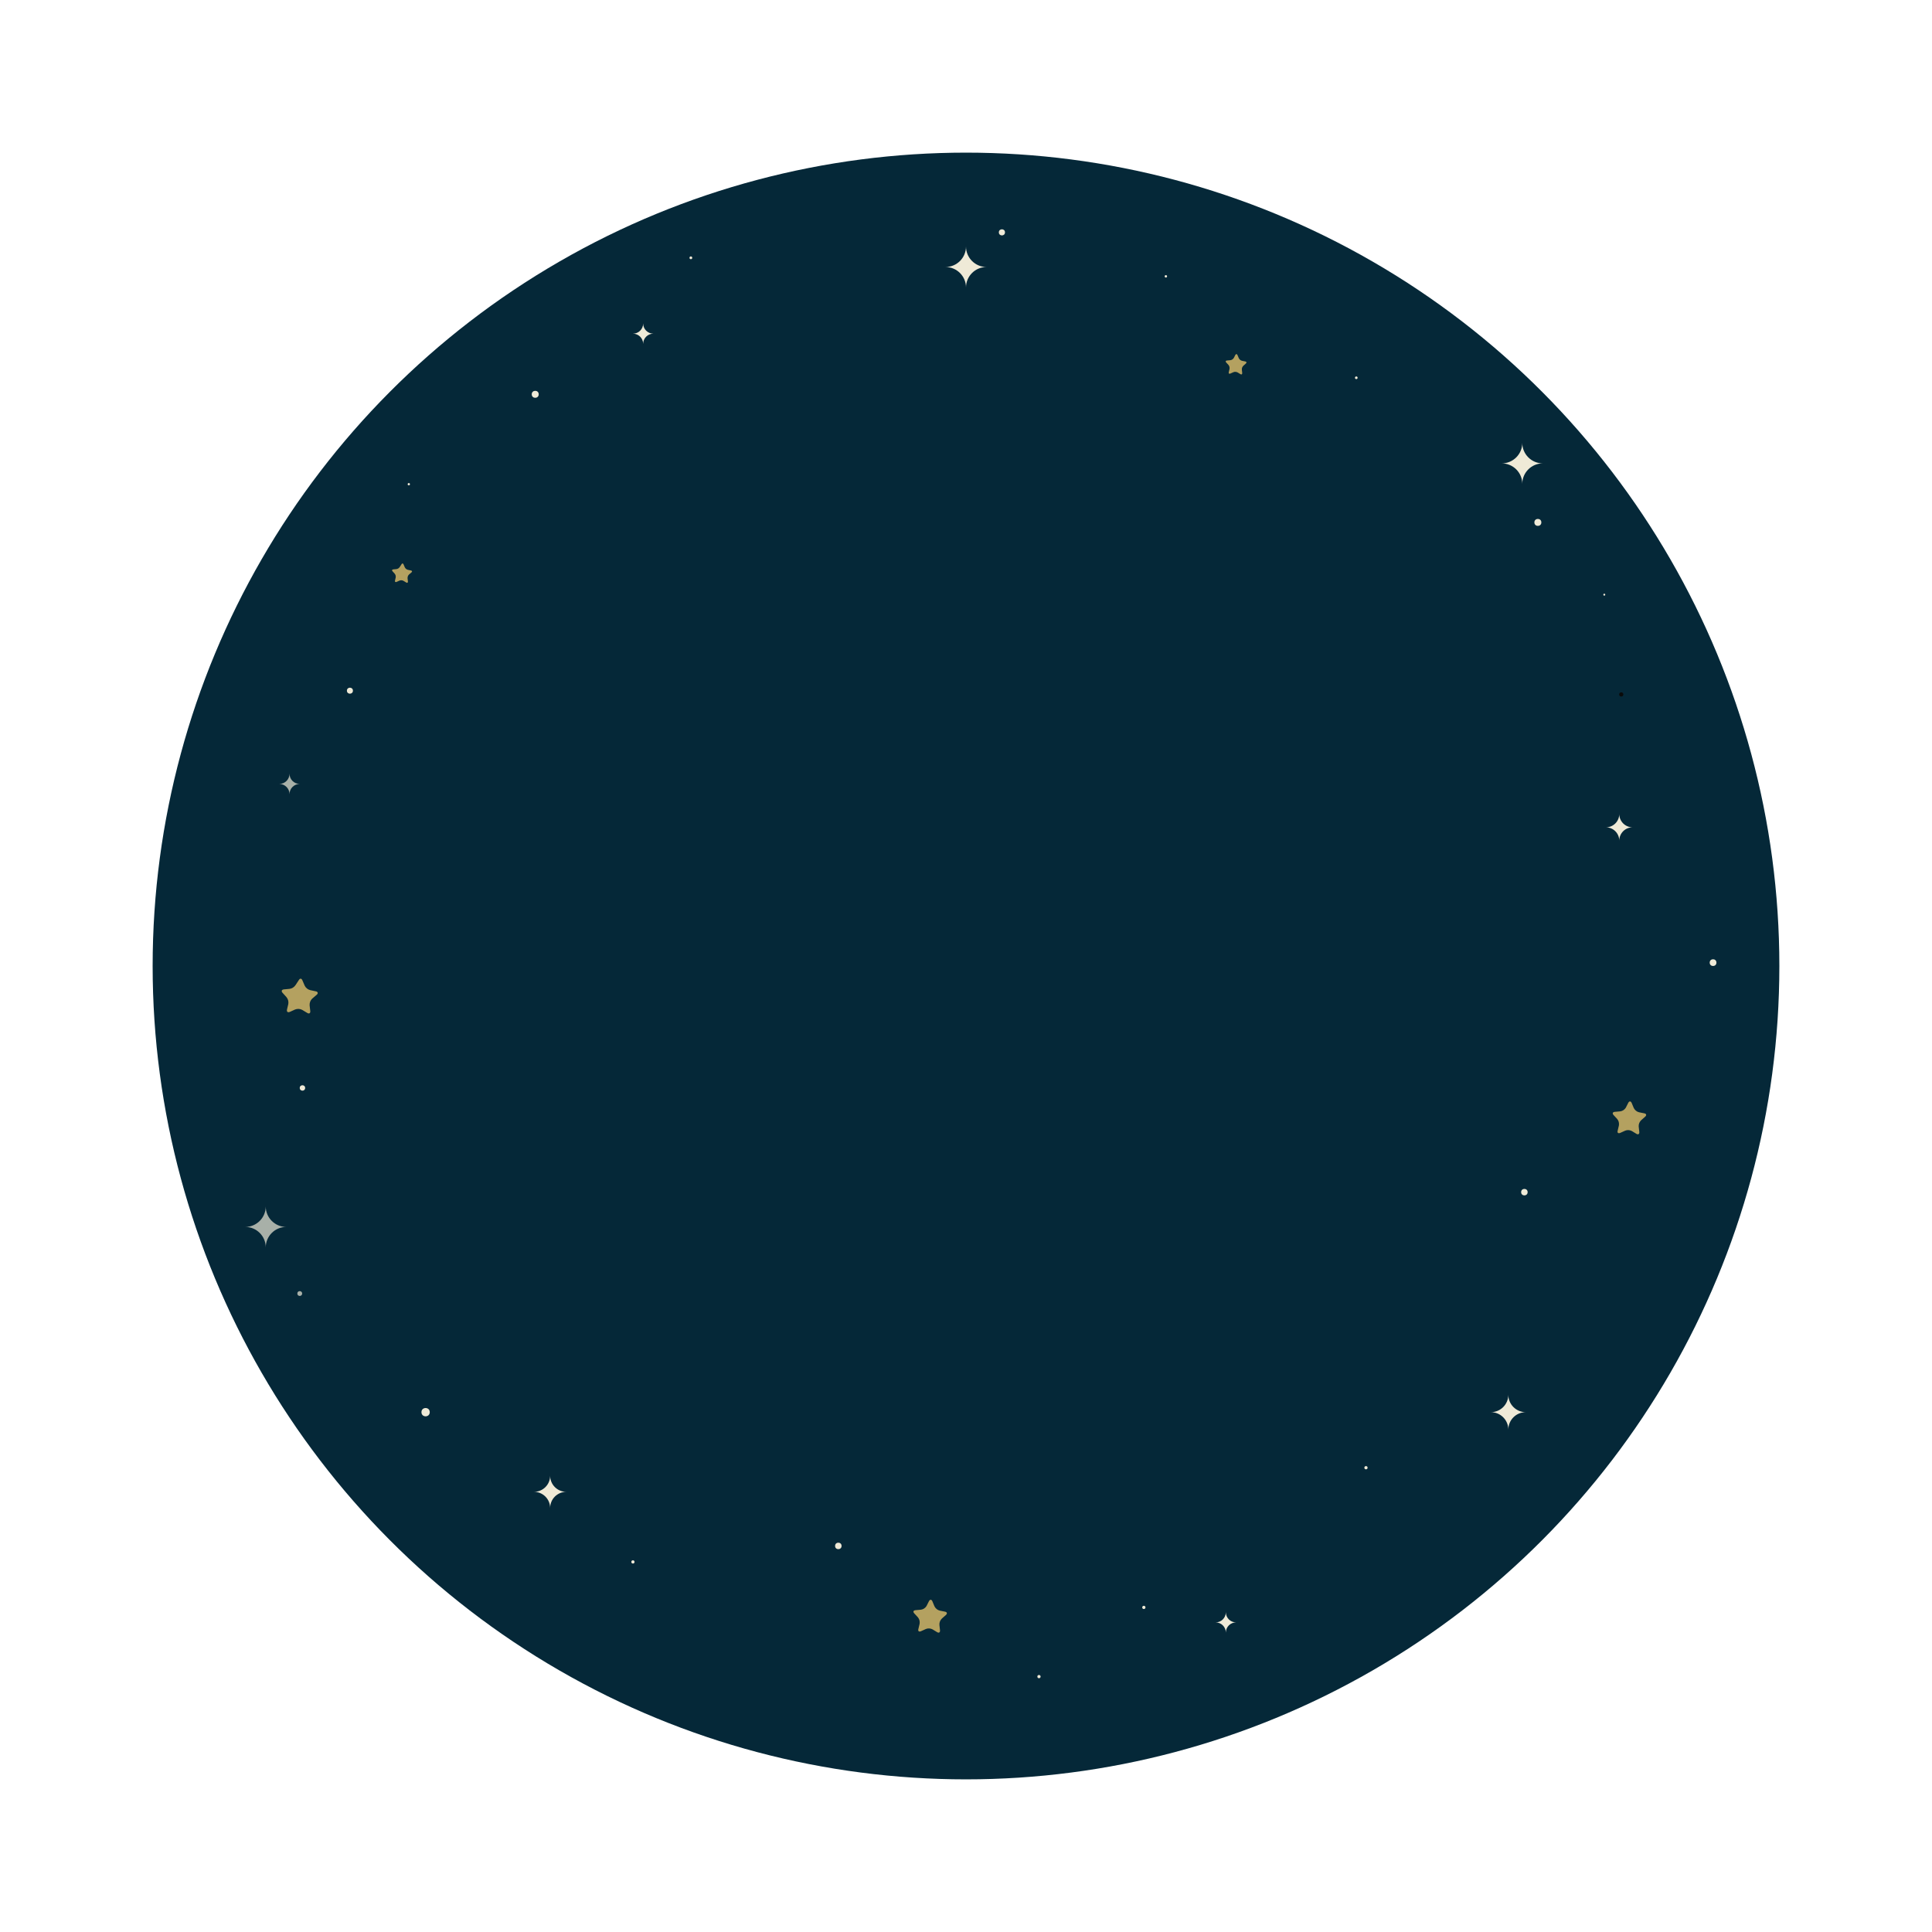 <svg id="Layer_1" viewBox="0 0 3211.2 3211.2" enable-background="new 0 0 3211.2 3211.2"><filter id="a"><feGaussianBlur stdDeviation="24"/></filter><circle fill="#020202" cx="1605.6" cy="1605.6" r="1328" filter="url(#a)"/><circle fill="#052838" cx="1605.6" cy="1605.6" r="1351.9"/><path opacity=".7" fill="#FFD571" enable-background="new" d="M667.4 937.8c1-1.8 2.5-1.7 3.3.2l2.1 4.9c1 2.1 2.9 3.6 5.1 4.2l5.2 1.1c2 .4 2.4 1.9.8 3.2l-4.1 3.5c-1.7 1.6-2.5 3.9-2.4 6.2l.6 5.3c.2 2-1 2.9-2.8 1.8l-4.6-2.8c-2-1.1-4.5-1.2-6.6-.4l-4.9 2.2c-1.9.8-3-.1-2.6-2.1l1.2-5.2c.4-2.3-.2-4.6-1.7-6.4l-3.6-4c-1.4-1.5-.8-2.9 1.2-3.1l5.3-.5c2.3-.3 4.3-1.6 5.6-3.6l2.9-4.5zM496.7 1629c1.8-3.2 4.5-3.1 5.9.4l3.8 8.8c1.8 3.8 5.2 6.5 9.2 7.5l9.3 2c3.6.7 4.3 3.4 1.4 5.8l-7.4 6.3c-3.1 2.9-4.5 7-4.3 11.1l1.1 9.5c.4 3.6-1.8 5.2-5 3.2l-8.3-5c-3.6-2-8.1-2.2-11.9-.7l-8.8 4c-3.4 1.4-5.4-.2-4.7-3.8l2.2-9.3c.7-4.1-.4-8.3-3.1-11.5l-6.5-7.2c-2.5-2.7-1.4-5.2 2.2-5.6l9.5-.9c4.1-.5 7.7-2.9 10.1-6.5l5.3-8.1zM2053.3 589.9c1.1-1.9 2.6-1.8 3.5.2l2.2 5.2c1.1 2.2 3 3.8 5.4 4.4l5.5 1.1c2.1.4 2.5 2 .9 3.4l-4.2 3.7c-1.7 1.7-2.7 4-2.5 6.5l.6 5.6c.2 2.1-1.1 3-2.9 1.9l-4.8-2.9c-2.1-1.1-4.7-1.3-6.9-.4l-5.1 2.3c-2 .9-3.2-.1-2.7-2.2l1.3-5.5c.4-2.4-.2-4.8-1.8-6.7l-3.8-4.1c-1.4-1.6-.9-3 1.3-3.2l5.6-.5c2.4-.3 4.5-1.7 5.8-3.7l2.6-5.1zm653.1 1243c1.8-3.1 4.2-2.9 5.6.3l3.5 8.4c1.8 3.5 4.8 6.1 8.7 7.1l8.9 1.8c3.4.6 4 3.2 1.4 5.5l-6.8 6c-2.7 2.7-4.3 6.4-4 10.5l1 9c.3 3.4-1.8 4.8-4.7 3.1l-7.7-4.7c-3.4-1.8-7.6-2.1-11.1-.6l-8.2 3.7c-3.2 1.4-5.2-.2-4.3-3.5l2.1-8.9c.6-3.9-.3-7.7-2.9-10.8l-6.1-6.6c-2.3-2.6-1.4-4.8 2.1-5.2l9-.8c3.9-.5 7.2-2.7 9.3-6l4.2-8.3zm-1162.3 828.3c1.8-3.1 4.2-2.9 5.6.3l3.5 8.4c1.8 3.5 4.8 6.1 8.7 7.1l8.9 1.8c3.4.6 4 3.2 1.4 5.5l-6.8 6c-2.7 2.7-4.3 6.4-4 10.5l1 9c.3 3.4-1.8 4.8-4.7 3.1l-7.7-4.7c-3.4-1.8-7.6-2.1-11.1-.6l-8.2 3.7c-3.2 1.4-5.2-.2-4.3-3.5l2.1-8.9c.6-3.9-.3-7.7-2.9-10.8l-6.1-6.6c-2.3-2.6-1.4-4.8 2.1-5.2l9-.8c3.9-.5 7.2-2.7 9.3-6l4.2-8.3z"/><path fill="#EFEAD7" d="M2691.4 1397.3c0-12.3 9.9-22.2 22.2-22.2-12.3 0-22.2-9.9-22.2-22.2 0 12.3-9.9 22.2-22.2 22.2 12.2 0 22.2 10 22.2 22.2zM2507 2376.2c0-16 13-29 29-29-16 0-29-13-29-29 0 16-13 29-29 29 16 0 29 13 29 29zm23.2-1571.9c0-18.8 15.3-34.1 34.1-34.1-18.8 0-34.1-15.3-34.1-34.1 0 18.8-15.3 34.1-34.1 34.1 18.8 0 34.1 15.3 34.1 34.1zm-924.6-326.4c0-18.8 15.3-34.1 34.1-34.1-18.8 0-34.1-15.3-34.1-34.1 0 18.8-15.3 34.1-34.1 34.1 18.8 0 34.1 15.3 34.1 34.1zM1069 571.6c0-9.4 7.6-17 17-17-9.4 0-17-7.6-17-17 0 9.4-7.6 17-17 17 9.4 0 17 7.7 17 17zm968.5 2142c0-9.4 7.6-17 17-17-9.4 0-17-7.6-17-17 0 9.4-7.6 17-17 17 9.4 0 17 7.6 17 17z"/><path opacity=".7" fill="#EFEAD7" enable-background="new" d="M441.7 2073.4c0-18.8 15.3-34.1 34.1-34.1-18.8 0-34.1-15.3-34.1-34.1 0 18.8-15.3 34.1-34.1 34.1 18.8 0 34.1 15.2 34.1 34.1zm39.5-753.4c0-9.4 7.6-17 17-17-9.4 0-17-7.6-17-17 0 9.4-7.6 17-17 17 9.4 0 17 7.6 17 17z"/><path fill="#EFEAD7" d="M914.4 2506.5c0-14.9 12-26.9 26.9-26.9-14.9 0-26.9-12-26.9-26.9 0 14.9-12 26.9-26.9 26.9 14.9 0 26.9 12.1 26.9 26.9z"/><circle opacity=".7" fill="#EFEAD7" enable-background="new" cx="498.2" cy="2150" r="4"/><circle fill="#EFEAD7" cx="707.4" cy="2347.2" r="6.9"/><circle fill="#EFEAD7" cx="2556.1" cy="868.3" r="5.8"/><circle fill="#EFEAD7" cx="2254.3" cy="627.9" r="2.2"/><circle fill="#EFEAD7" cx="1937.8" cy="459.3" r="2"/><circle fill="#EFEAD7" cx="1665.3" cy="386.2" r="5.1"/><circle fill="#EFEAD7" cx="1148.3" cy="428.5" r="2.3"/><circle fill="#EFEAD7" cx="679.5" cy="804.8" r="1.9"/><circle fill="#EFEAD7" cx="889.6" cy="655.4" r="5.8"/><circle fill="#EFEAD7" cx="581.6" cy="1148" r="5"/><circle fill="#EFEAD7" cx="502.7" cy="1808.3" r="4.5"/><circle fill="#EFEAD7" cx="1393.4" cy="2569.5" r="5.4"/><circle fill="#EFEAD7" cx="2270.4" cy="2439.5" r="2.7"/><circle fill="#EFEAD7" cx="1726.9" cy="2786.7" r="2.7"/><circle fill="#EFEAD7" cx="1901.2" cy="2671.7" r="2.7"/><circle fill="#EFEAD7" cx="1052" cy="2596.1" r="2.7"/><circle fill="#EFEAD7" cx="2533.7" cy="1981.5" r="5.4"/><circle fill="#EFEAD7" cx="2847.3" cy="1600" r="5.6"/><circle fill="#EFEAD7" cx="2666.5" cy="988.4" r="1.6"/><circle fill="#0A0A0A" cx="2694.7" cy="1154.2" r="3.5"/></svg>